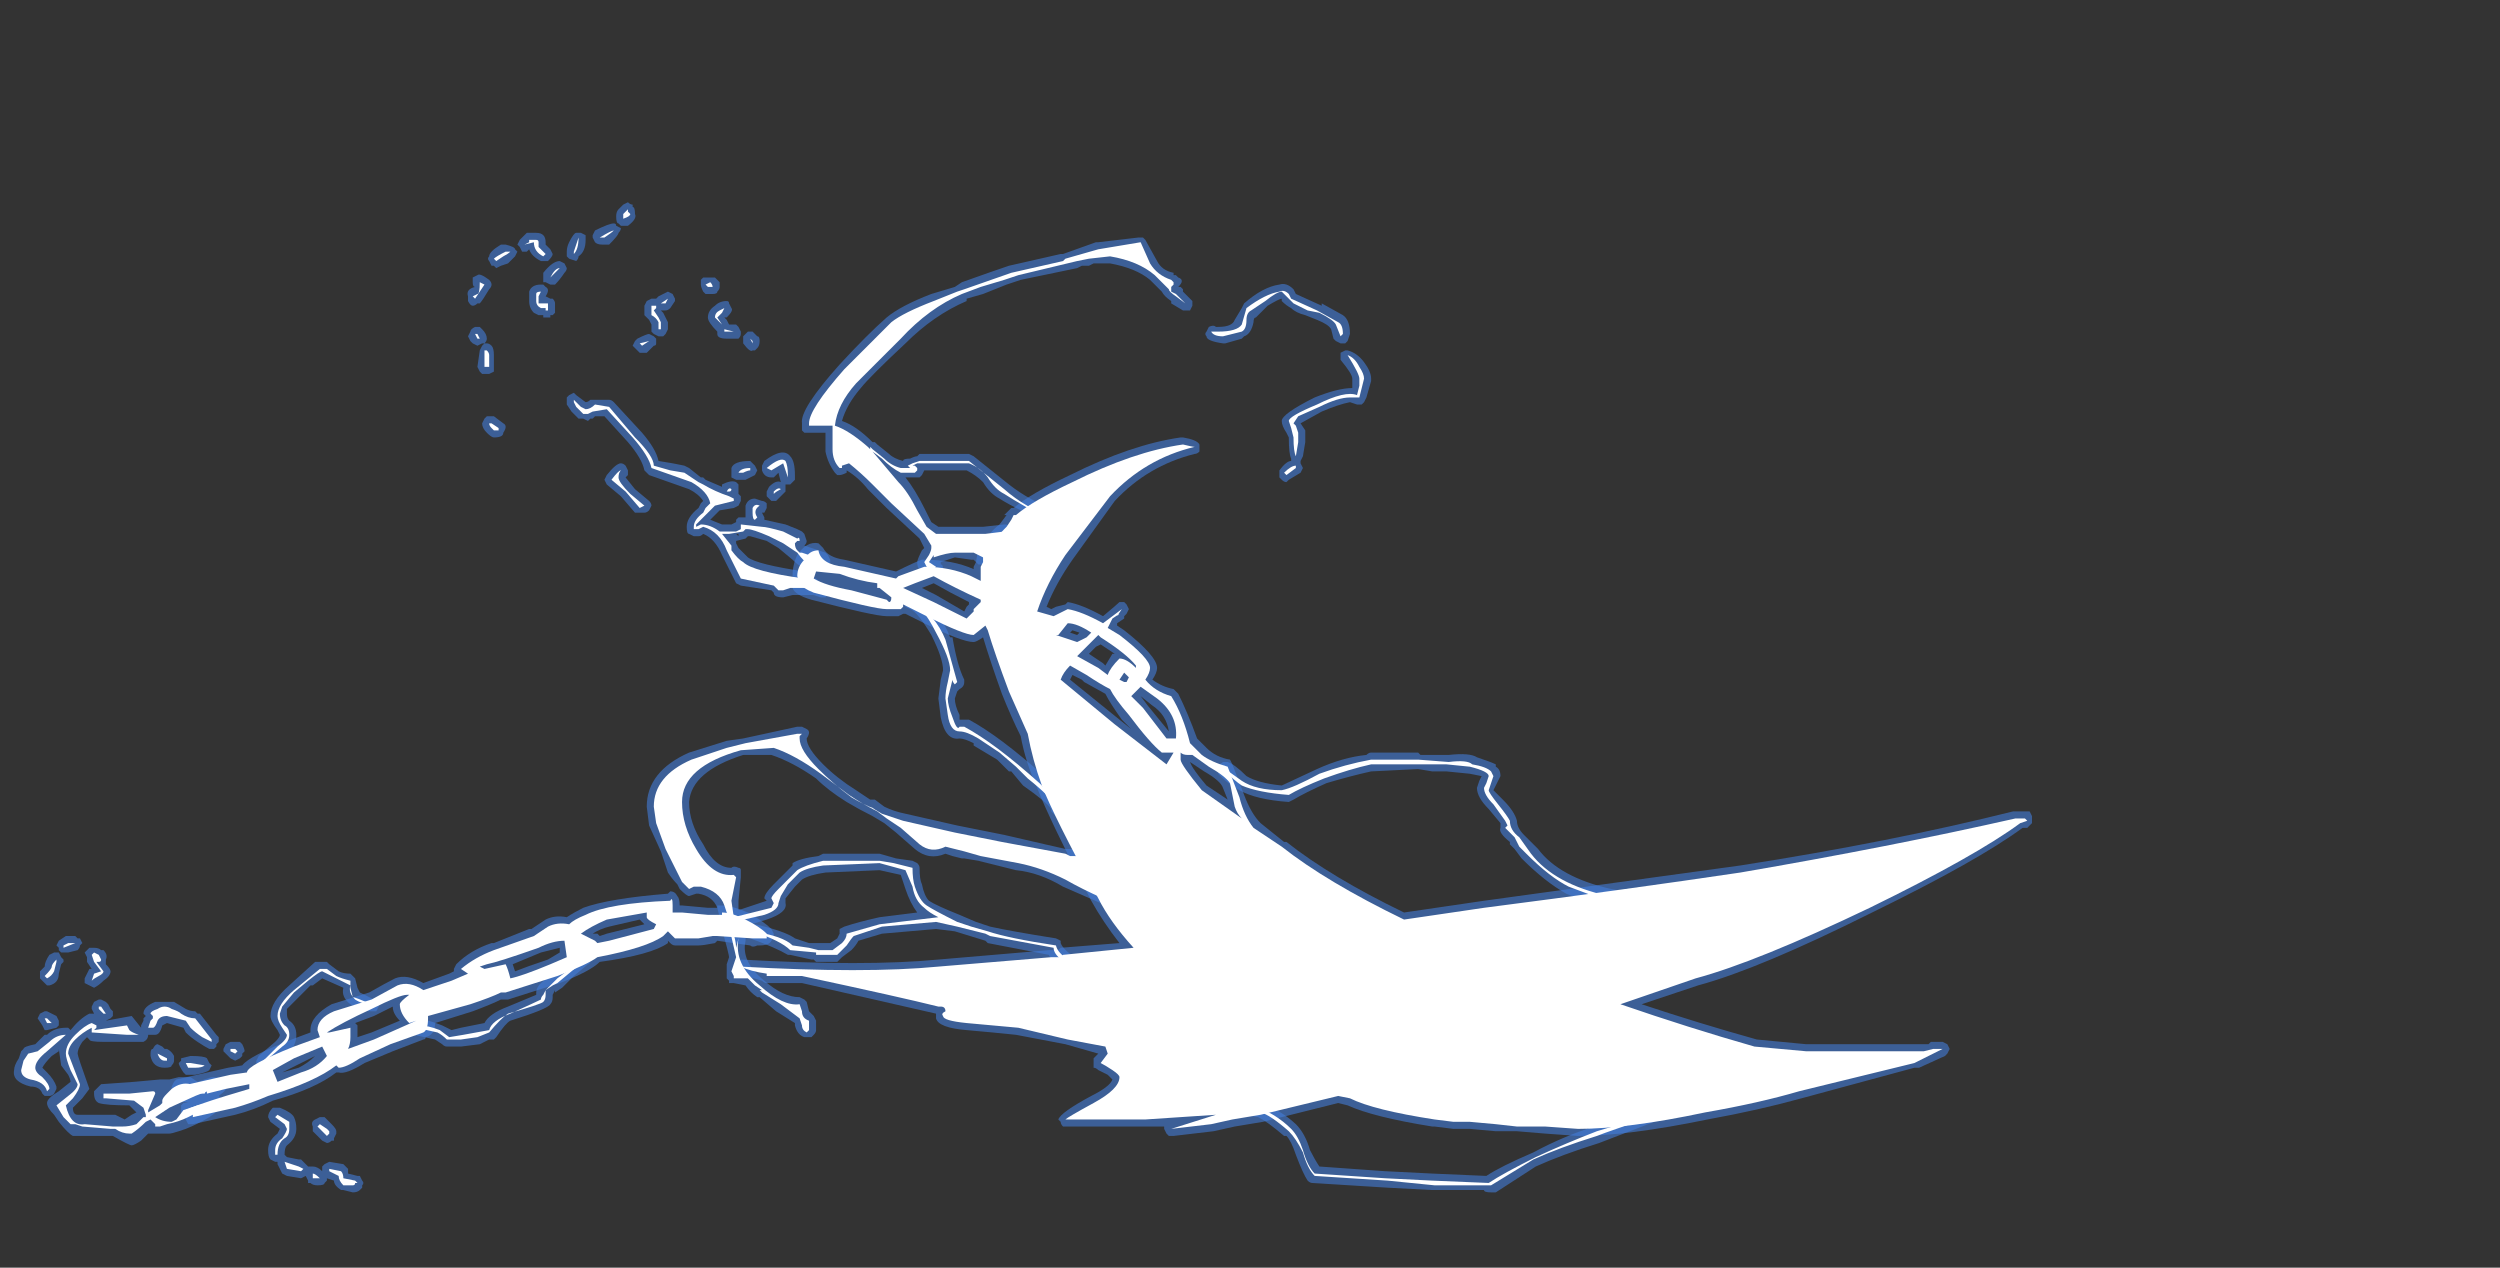 <?xml version="1.0" encoding="UTF-8" standalone="no"?>
<svg xmlns:ffdec="https://www.free-decompiler.com/flash" xmlns:xlink="http://www.w3.org/1999/xlink" ffdec:objectType="frame" height="188.65px" width="372.05px" xmlns="http://www.w3.org/2000/svg">
  <rect width="100%" height="100%" fill="#333333" stroke="none"/>
  <g transform="matrix(1.0, 0.0, 0.0, 1.0, 144.9, 178.5)">
    <use ffdec:characterId="1231" height="21.05" transform="matrix(7.0, 0.0, 0.0, 7.0, -142.8, -148.4)" width="42.9" xlink:href="#shape0"/>
  </g>
  <defs>
    <g id="shape0" transform="matrix(1.0, 0.0, 0.0, 1.0, 20.4, 21.2)">
      <path d="M3.9 -19.95 Q4.0 -19.75 4.25 -19.7 L4.25 -19.65 4.3 -19.65 4.35 -19.6 Q4.5 -19.55 4.35 -19.4 L4.4 -19.4 4.45 -19.35 4.45 -19.3 4.65 -19.1 4.65 -19.0 4.6 -18.9 4.45 -18.9 4.2 -19.05 4.2 -19.1 Q4.05 -19.2 4.0 -19.3 L3.75 -19.55 Q3.45 -19.8 2.9 -19.9 L2.55 -19.9 2.45 -19.85 2.3 -19.85 2.2 -19.8 1.0 -19.55 0.7 -19.45 0.2 -19.25 -0.15 -19.15 -0.15 -19.1 Q-0.85 -18.8 -1.45 -18.2 -2.2 -17.5 -2.4 -17.25 -2.7 -16.9 -2.8 -16.55 -2.5 -16.45 -2.15 -16.1 L-2.1 -16.1 -2.05 -16.05 -1.8 -15.85 Q-1.7 -15.75 -1.5 -15.7 -1.5 -15.75 -1.35 -15.75 -1.25 -15.8 -1.2 -15.8 L-1.15 -15.85 -0.1 -15.85 0.0 -15.8 0.75 -15.2 Q1.2 -14.85 1.75 -14.65 L1.8 -14.6 Q1.9 -14.5 1.85 -14.45 L1.75 -14.35 1.65 -14.35 Q1.55 -14.35 1.1 -14.6 0.7 -14.8 0.55 -14.9 0.35 -15.0 0.2 -15.25 0.05 -15.4 -0.15 -15.5 L-1.05 -15.5 -1.1 -15.4 -1.15 -15.35 -1.45 -15.35 Q-1.25 -15.1 -1.05 -14.7 L-0.9 -14.4 -0.75 -14.3 0.2 -14.3 0.65 -14.35 0.7 -14.35 0.75 -14.3 0.85 -14.3 0.95 -14.25 0.95 -14.1 0.55 -13.7 0.6 -13.6 0.6 -13.55 Q0.6 -13.45 0.45 -13.4 L0.35 -13.4 0.15 -13.5 0.1 -13.5 0.0 -13.6 -0.05 -13.6 -0.4 -13.65 -0.7 -13.55 -0.7 -13.5 Q-0.65 -13.5 -0.65 -13.4 L-0.75 -13.3 Q-0.75 -13.25 -0.8 -13.25 L-0.9 -13.3 -1.05 -13.3 -1.1 -13.35 Q-1.2 -13.4 -1.2 -13.55 -1.2 -13.6 -1.1 -13.8 L-1.05 -13.85 -1.15 -14.05 -1.85 -14.7 -2.25 -15.1 Q-2.45 -15.35 -2.7 -15.5 L-2.7 -15.45 Q-2.8 -15.4 -2.85 -15.4 L-2.9 -15.4 -2.95 -15.45 Q-3.1 -15.65 -3.15 -15.9 L-3.15 -16.3 -3.6 -16.3 -3.65 -16.35 -3.65 -16.5 Q-3.7 -16.8 -2.85 -17.75 -2.25 -18.4 -1.85 -18.75 -1.55 -19.0 -0.9 -19.25 L-0.4 -19.4 -0.25 -19.5 Q0.45 -19.75 0.75 -19.85 L1.85 -20.1 1.9 -20.1 2.6 -20.35 2.65 -20.35 3.5 -20.45 3.6 -20.45 3.65 -20.4 3.9 -19.95 M5.7 -18.95 L5.75 -19.05 Q6.15 -19.4 6.5 -19.45 6.65 -19.5 6.8 -19.35 L6.85 -19.25 7.4 -19.0 7.4 -19.05 7.85 -18.8 Q8.0 -18.7 8.0 -18.4 L7.95 -18.25 7.9 -18.2 7.8 -18.2 7.7 -18.25 7.65 -18.3 7.6 -18.5 Q7.55 -18.6 7.3 -18.7 L7.05 -18.8 Q6.85 -18.85 6.75 -18.95 6.65 -19.0 6.55 -19.1 L6.55 -19.15 Q6.5 -19.15 6.25 -19.0 L6.0 -18.75 Q5.95 -18.75 5.95 -18.65 5.9 -18.4 5.75 -18.35 L5.7 -18.3 5.35 -18.2 5.3 -18.2 Q4.95 -18.25 4.95 -18.35 4.9 -18.4 4.95 -18.45 L5.0 -18.55 Q5.1 -18.6 5.15 -18.55 L5.2 -18.55 Q5.5 -18.55 5.55 -18.7 L5.7 -18.95 M2.45 -20.0 L2.45 -20.0 M7.8 -18.0 L7.9 -18.05 7.95 -18.05 Q8.15 -18.0 8.3 -17.8 8.45 -17.6 8.45 -17.45 L8.45 -17.4 8.35 -17.05 8.3 -16.95 8.25 -16.9 8.15 -16.9 8.0 -16.95 Q7.75 -16.9 7.4 -16.75 L6.95 -16.5 7.05 -16.35 7.05 -16.1 7.0 -15.8 6.95 -15.7 6.95 -15.65 7.0 -15.55 6.95 -15.45 6.7 -15.3 6.65 -15.25 Q6.6 -15.25 6.55 -15.3 L6.5 -15.35 6.5 -15.5 Q6.65 -15.7 6.75 -15.7 L6.75 -15.75 Q6.7 -15.85 6.7 -16.2 L6.65 -16.3 Q6.55 -16.45 6.55 -16.55 6.55 -16.7 7.25 -17.05 7.75 -17.25 8.05 -17.25 L8.05 -17.45 Q8.05 -17.55 7.8 -17.85 L7.8 -18.0 M7.3 -9.15 Q7.85 -9.4 8.35 -9.45 8.4 -9.5 8.45 -9.5 L9.45 -9.5 9.5 -9.45 10.1 -9.45 Q10.55 -9.5 10.7 -9.4 11.0 -9.3 11.1 -9.25 L11.1 -9.2 Q11.2 -9.15 11.2 -9.0 L11.05 -8.7 11.25 -8.5 Q11.5 -8.25 11.55 -8.05 11.55 -7.9 11.7 -7.75 L12.0 -7.45 Q12.45 -6.85 13.55 -6.6 L15.05 -6.3 15.1 -6.3 15.15 -6.25 15.2 -6.15 Q15.25 -6.05 15.1 -6.0 L14.95 -5.95 14.2 -6.05 13.45 -6.2 Q12.95 -6.35 12.6 -6.5 12.15 -6.75 11.65 -7.25 L11.5 -7.45 11.4 -7.55 11.4 -7.6 Q11.15 -7.8 11.2 -7.9 L11.2 -8.0 10.95 -8.3 Q10.7 -8.55 10.7 -8.75 L10.75 -8.9 10.8 -9.0 10.55 -9.05 10.05 -9.1 9.75 -9.1 9.45 -9.15 8.45 -9.1 Q8.0 -9.0 7.5 -8.85 7.05 -8.65 6.8 -8.5 L6.7 -8.45 Q6.0 -8.5 5.65 -8.7 5.45 -8.8 5.25 -9.0 L5.2 -9.05 5.2 -9.25 Q5.25 -9.25 5.3 -9.3 L5.4 -9.3 Q5.55 -9.25 5.8 -9.0 6.05 -8.85 6.55 -8.8 L7.3 -9.15 M1.5 -8.95 L2.55 -7.9 2.55 -7.7 2.45 -7.65 2.4 -7.65 Q2.2 -7.75 1.95 -7.95 1.75 -8.15 1.65 -8.25 L1.65 -8.3 Q1.55 -8.45 1.05 -8.8 L0.8 -9.1 0.75 -9.1 0.5 -9.35 0.0 -9.65 0.0 -9.7 Q-0.2 -9.8 -0.3 -9.8 -0.6 -9.75 -0.7 -10.25 L-0.75 -10.65 -0.7 -11.05 -0.65 -11.25 Q-0.65 -11.5 -0.9 -12.0 -1.2 -12.5 -1.35 -12.55 L-1.45 -12.6 -1.5 -12.7 -1.45 -12.8 -1.4 -12.85 -1.3 -12.9 -1.25 -12.85 Q-0.7 -12.5 -0.5 -11.95 L-0.45 -11.95 Q-0.35 -11.35 -0.2 -11.05 L-0.2 -11.0 Q-0.2 -10.9 -0.3 -10.85 L-0.35 -10.8 -0.4 -10.65 Q-0.4 -10.5 -0.3 -10.3 L-0.3 -10.2 -0.1 -10.2 Q0.55 -9.85 1.5 -9.0 L1.5 -8.95 M0.1 -7.2 L-0.2 -7.25 -0.25 -7.25 -0.45 -7.3 -0.6 -7.35 Q-0.95 -7.2 -1.25 -7.45 L-1.65 -7.8 -1.9 -8.0 -2.15 -8.15 Q-2.45 -8.3 -2.7 -8.45 -3.1 -8.7 -3.35 -8.95 -3.85 -9.3 -4.3 -9.45 L-4.9 -9.45 Q-6.0 -9.1 -6.05 -8.45 -6.05 -8.0 -5.75 -7.55 -5.5 -7.05 -5.15 -7.05 -5.1 -7.1 -5.0 -7.05 -4.95 -7.05 -4.95 -7.0 L-4.95 -6.85 -5.0 -6.35 -5.0 -6.15 -4.4 -6.35 -4.45 -6.4 Q-4.45 -6.5 -4.25 -6.7 L-3.85 -7.1 -3.85 -7.15 Q-3.7 -7.25 -3.3 -7.3 L-3.2 -7.35 -2.0 -7.35 -1.65 -7.25 -1.3 -7.2 -1.2 -7.15 Q-1.15 -7.1 -1.15 -7.05 -1.15 -6.8 -1.1 -6.7 -1.05 -6.45 -0.95 -6.35 -0.8 -6.25 -0.3 -6.05 L0.05 -5.9 0.35 -5.8 Q0.8 -5.7 1.75 -5.55 L1.85 -5.5 1.85 -5.45 Q1.95 -5.2 2.5 -5.0 L2.45 -5.0 3.5 -4.7 3.6 -4.65 3.6 -4.55 3.55 -4.45 3.45 -4.4 Q3.0 -4.45 2.35 -4.7 1.7 -4.95 1.6 -5.2 L0.3 -5.45 0.25 -5.5 -0.4 -5.7 -0.8 -5.75 -1.95 -5.65 -2.45 -5.5 Q-2.5 -5.4 -2.6 -5.3 L-2.8 -5.15 -2.9 -5.05 -3.35 -5.05 -3.4 -5.1 -3.45 -5.1 -3.9 -5.2 -3.95 -5.2 Q-4.2 -5.35 -4.75 -5.55 L-4.8 -5.6 -4.85 -5.7 -4.8 -5.8 -4.7 -5.85 -4.65 -5.85 Q-4.0 -5.7 -3.8 -5.55 L-3.5 -5.45 -3.05 -5.45 -2.9 -5.55 -2.85 -5.65 -2.85 -5.75 -2.75 -5.8 Q-2.45 -5.9 -2.0 -6.0 L-1.2 -6.1 Q-1.35 -6.3 -1.45 -6.6 L-1.55 -6.9 -2.0 -7.0 -3.15 -6.95 Q-3.5 -6.9 -3.65 -6.8 L-3.8 -6.65 -4.0 -6.4 -4.0 -6.3 Q-3.95 -6.1 -4.4 -5.95 L-4.9 -5.8 -5.0 -5.8 -5.0 -5.7 -4.95 -5.7 -4.85 -5.6 -4.85 -5.5 Q-4.95 -5.05 -4.45 -4.65 -4.05 -4.3 -3.7 -4.3 L-3.6 -4.25 -3.55 -4.2 -3.5 -4.0 -3.4 -3.9 -3.35 -3.8 -3.35 -3.6 Q-3.35 -3.55 -3.4 -3.5 L-3.45 -3.45 -3.6 -3.45 Q-3.75 -3.5 -3.8 -3.7 L-3.8 -3.75 -4.2 -4.0 -4.55 -4.3 -4.6 -4.3 Q-4.75 -4.4 -4.85 -4.55 L-5.1 -4.6 -5.2 -4.6 -5.2 -4.65 -5.25 -4.7 -5.25 -5.0 -5.2 -5.15 Q-5.2 -5.2 -5.35 -5.75 L-5.4 -5.85 -5.45 -5.9 -5.4 -6.0 -5.45 -6.2 Q-5.55 -6.45 -5.85 -6.5 L-5.9 -6.5 -6.05 -6.45 Q-6.1 -6.45 -6.25 -6.6 L-6.3 -6.7 Q-6.4 -6.8 -6.5 -6.95 L-6.65 -7.4 -6.9 -7.95 -6.95 -8.35 Q-6.95 -9.1 -6.05 -9.5 L-5.25 -9.75 -4.9 -9.8 -3.75 -10.05 -3.65 -10.05 -3.55 -10.0 Q-3.45 -9.95 -3.55 -9.8 -3.55 -9.6 -3.2 -9.25 -2.9 -8.95 -2.5 -8.7 -2.35 -8.6 -2.2 -8.5 L-2.1 -8.5 -1.9 -8.35 Q-1.7 -8.25 -1.45 -8.2 L-0.35 -7.95 0.65 -7.75 1.95 -7.45 2.15 -7.45 Q2.4 -7.45 2.7 -7.3 L3.75 -7.05 4.45 -6.85 5.2 -6.6 5.25 -6.55 5.3 -6.45 Q5.35 -6.3 5.05 -6.3 4.8 -6.3 3.5 -6.65 L3.85 -6.25 3.85 -6.15 3.8 -6.0 Q3.75 -5.95 3.6 -5.95 3.4 -5.95 2.7 -6.3 2.25 -6.5 1.9 -6.65 1.4 -6.95 0.9 -7.0 L0.1 -7.2 M4.85 -1.95 L4.75 -1.95 4.7 -2.0 4.65 -2.1 Q4.6 -2.25 4.9 -2.25 6.15 -2.25 6.85 -1.6 7.05 -1.4 7.15 -1.05 7.25 -0.85 7.35 -0.7 L8.75 -0.6 9.75 -0.55 10.9 -0.5 Q11.2 -0.7 11.9 -1.0 12.55 -1.35 13.2 -1.55 L13.7 -1.75 14.2 -1.9 14.8 -2.15 14.85 -2.15 Q15.55 -2.4 16.15 -2.3 L16.25 -2.25 16.3 -2.2 16.35 -2.1 16.3 -2.0 16.2 -2.0 Q15.6 -2.0 14.6 -1.7 L13.3 -1.2 Q12.5 -0.95 11.95 -0.7 L11.1 -0.15 11.0 -0.15 Q10.85 -0.15 10.85 -0.2 L9.75 -0.2 8.8 -0.25 7.2 -0.35 Q7.15 -0.35 7.1 -0.4 7.0 -0.55 6.85 -0.95 6.75 -1.25 6.65 -1.35 L6.6 -1.35 Q6.25 -1.65 6.05 -1.75 L4.85 -1.95 M-5.8 -19.55 L-5.75 -19.6 -5.5 -19.6 -5.4 -19.5 -5.4 -19.4 Q-5.4 -19.35 -5.45 -19.3 -5.45 -19.25 -5.55 -19.25 L-5.7 -19.25 -5.75 -19.3 Q-5.8 -19.4 -5.8 -19.45 L-5.8 -19.55 M-7.2 -20.95 Q-7.15 -20.85 -7.35 -20.7 L-7.5 -20.7 -7.55 -20.75 Q-7.6 -20.75 -7.6 -20.9 -7.6 -21.0 -7.55 -21.05 L-7.45 -21.15 -7.35 -21.2 Q-7.3 -21.15 -7.25 -21.15 L-7.25 -21.1 Q-7.2 -21.1 -7.2 -20.95 M-7.5 -20.65 Q-7.5 -20.6 -7.55 -20.55 -7.55 -20.5 -7.75 -20.3 L-7.9 -20.3 Q-8.0 -20.3 -8.05 -20.35 L-8.1 -20.45 -8.1 -20.5 -8.05 -20.6 Q-7.75 -20.75 -7.65 -20.75 -7.6 -20.75 -7.6 -20.7 L-7.5 -20.65 M-8.6 -20.35 Q-8.5 -20.55 -8.45 -20.55 L-8.35 -20.55 -8.25 -20.5 -8.25 -20.4 Q-8.25 -20.15 -8.4 -20.05 -8.4 -20.0 -8.45 -19.95 L-8.6 -20.0 -8.65 -20.05 -8.65 -20.15 Q-8.65 -20.25 -8.6 -20.35 M-6.45 -18.95 Q-6.5 -18.9 -6.55 -18.9 L-6.65 -18.9 -6.6 -18.85 -6.5 -18.65 -6.5 -18.5 -6.55 -18.4 -6.6 -18.35 -6.7 -18.35 -6.8 -18.4 -6.85 -18.45 -6.85 -18.6 -6.9 -18.7 -7.0 -18.8 -7.0 -19.0 -6.95 -19.1 -6.85 -19.15 -6.75 -19.15 -6.7 -19.2 -6.5 -19.3 -6.4 -19.25 -6.35 -19.15 -6.35 -19.1 -6.45 -18.95 M-6.8 -18.15 L-6.95 -18.0 -7.1 -18.0 -7.25 -18.15 -7.2 -18.25 -7.15 -18.3 Q-6.95 -18.4 -6.9 -18.4 L-6.8 -18.35 -6.75 -18.3 -6.75 -18.2 Q-6.75 -18.15 -6.8 -18.15 M-9.1 -20.35 L-9.1 -20.3 -9.0 -20.2 -8.95 -20.1 Q-8.95 -20.05 -9.05 -19.95 L-9.2 -19.95 Q-9.4 -20.05 -9.45 -20.2 L-9.5 -20.15 -9.6 -20.15 -9.65 -20.25 -9.7 -20.3 -9.65 -20.4 -9.5 -20.55 -9.3 -20.55 Q-9.1 -20.55 -9.1 -20.35 M-9.7 -20.15 L-9.75 -20.05 -9.9 -19.9 -10.05 -19.85 -10.15 -19.8 -10.2 -19.85 -10.25 -19.85 -10.3 -19.95 Q-10.35 -20.0 -10.3 -20.05 -10.3 -20.15 -10.05 -20.3 L-9.95 -20.3 Q-9.75 -20.25 -9.75 -20.2 L-9.7 -20.15 M-8.7 -19.9 L-8.65 -19.8 Q-8.65 -19.75 -8.7 -19.7 -8.8 -19.55 -8.9 -19.45 -8.95 -19.45 -9.0 -19.45 L-9.1 -19.5 -9.15 -19.5 -9.15 -19.7 Q-8.95 -19.95 -8.8 -19.95 L-8.7 -19.9 M-9.15 -19.45 L-9.1 -19.4 Q-9.0 -19.35 -9.1 -19.2 L-9.0 -19.15 -8.95 -19.15 Q-8.9 -19.1 -8.9 -19.05 L-8.9 -18.85 -8.95 -18.8 -9.0 -18.8 -9.0 -18.75 -9.15 -18.75 -9.15 -18.8 -9.25 -18.8 -9.35 -18.85 Q-9.45 -18.95 -9.45 -19.1 L-9.45 -19.3 Q-9.4 -19.45 -9.2 -19.45 L-9.15 -19.45 M-10.3 -19.55 Q-10.25 -19.5 -10.25 -19.45 -10.25 -19.4 -10.3 -19.35 -10.45 -19.1 -10.5 -19.05 L-10.55 -19.05 Q-10.6 -19.0 -10.65 -19.0 -10.7 -19.0 -10.75 -19.1 L-10.75 -19.2 Q-10.8 -19.35 -10.6 -19.4 -10.65 -19.4 -10.65 -19.5 L-10.65 -19.6 -10.55 -19.65 Q-10.5 -19.7 -10.3 -19.55 M-10.35 -18.3 Q-10.35 -18.25 -10.4 -18.2 L-10.45 -18.2 -10.55 -18.15 -10.65 -18.2 -10.7 -18.25 -10.75 -18.35 -10.7 -18.45 Q-10.7 -18.5 -10.6 -18.55 L-10.5 -18.55 -10.45 -18.5 Q-10.35 -18.4 -10.35 -18.3 M-10.25 -18.15 Q-10.2 -18.1 -10.2 -17.95 L-10.2 -17.6 -10.3 -17.55 -10.45 -17.55 -10.5 -17.6 -10.55 -17.7 -10.5 -18.05 -10.45 -18.15 -10.4 -18.2 -10.35 -18.2 Q-10.3 -18.2 -10.25 -18.15 M-10.0 -16.3 Q-10.0 -16.2 -10.2 -16.2 -10.25 -16.2 -10.35 -16.3 -10.45 -16.4 -10.45 -16.5 L-10.4 -16.6 -10.35 -16.65 -10.2 -16.65 -10.0 -16.5 Q-9.9 -16.45 -10.0 -16.3 M-7.65 -16.95 L-7.05 -16.3 Q-6.75 -15.95 -6.7 -15.7 L-6.4 -15.65 -6.15 -15.6 -6.05 -15.55 -5.8 -15.35 -5.75 -15.35 -5.7 -15.3 -5.35 -15.15 -5.35 -15.2 Q-5.15 -15.3 -5.05 -15.25 L-5.0 -15.2 -5.0 -15.0 -4.95 -14.95 -4.95 -14.85 -5.0 -14.75 -5.1 -14.7 -5.4 -14.65 -5.6 -14.45 -5.35 -14.35 -5.15 -14.35 -5.05 -14.4 -5.05 -14.45 -5.0 -14.5 -4.85 -14.5 -4.85 -14.75 Q-4.8 -14.9 -4.65 -14.9 L-4.5 -14.85 Q-4.45 -14.85 -4.4 -14.8 L-4.4 -14.7 -4.45 -14.6 -4.5 -14.6 -4.45 -14.5 -4.45 -14.45 -4.0 -14.35 -3.75 -14.25 -3.65 -14.2 -3.6 -14.15 -3.55 -14.0 Q-3.55 -13.95 -3.6 -13.9 L-3.6 -13.9 -3.15 -13.75 -3.1 -13.7 -3.05 -13.6 -3.05 -13.55 Q-3.1 -13.5 -3.1 -13.45 L-3.55 -13.45 Q-3.65 -13.4 -3.85 -13.6 L-4.15 -13.85 -4.4 -14.0 -4.75 -14.1 -4.8 -14.1 -4.85 -14.05 -5.05 -14.0 -5.05 -13.95 -5.0 -13.85 -4.8 -13.65 Q-4.6 -13.5 -3.6 -13.35 L-3.55 -13.35 -3.4 -13.2 -3.35 -13.2 -3.15 -13.0 -3.1 -12.9 Q-3.1 -12.85 -3.15 -12.8 -3.2 -12.8 -3.25 -12.8 L-3.4 -12.85 -3.85 -12.85 -4.05 -12.8 Q-4.25 -12.8 -4.25 -12.9 L-4.3 -12.95 -4.95 -13.05 -5.05 -13.1 -5.35 -13.7 Q-5.5 -14.05 -5.75 -14.15 -5.8 -14.1 -5.85 -14.1 L-5.95 -14.1 -6.05 -14.15 Q-6.1 -14.15 -6.1 -14.3 -6.1 -14.5 -5.85 -14.7 L-5.8 -14.8 -5.75 -14.85 Q-5.85 -15.0 -6.05 -15.1 L-6.9 -15.4 -7.0 -15.5 Q-7.05 -15.75 -7.35 -16.1 L-7.85 -16.65 -8.05 -16.65 -8.1 -16.6 -8.15 -16.6 -8.2 -16.55 -8.3 -16.6 Q-8.35 -16.6 -8.4 -16.6 L-8.55 -16.75 -8.65 -16.9 -8.65 -17.05 -8.6 -17.1 -8.5 -17.15 -8.45 -17.1 -8.25 -16.95 Q-8.2 -16.95 -8.15 -17.0 L-7.75 -17.0 Q-7.7 -17.0 -7.65 -16.95 M-7.8 -15.2 L-7.85 -15.3 -7.8 -15.4 Q-7.6 -15.65 -7.5 -15.65 -7.45 -15.65 -7.4 -15.6 L-7.35 -15.5 Q-7.35 -15.45 -7.35 -15.4 L-7.4 -15.35 -7.2 -15.1 -6.9 -14.85 Q-6.85 -14.8 -6.85 -14.75 L-6.9 -14.65 Q-6.95 -14.6 -7.0 -14.6 L-7.2 -14.6 -7.5 -14.95 -7.8 -15.2 M-5.0 -18.55 L-4.95 -18.45 -4.95 -18.4 Q-4.95 -18.35 -5.0 -18.3 L-5.25 -18.3 Q-5.45 -18.3 -5.45 -18.4 L-5.45 -18.45 Q-5.65 -18.65 -5.65 -18.75 -5.65 -18.9 -5.5 -19.0 -5.4 -19.1 -5.25 -19.1 -5.2 -19.1 -5.2 -19.05 L-5.15 -18.95 Q-5.1 -18.9 -5.25 -18.75 L-5.3 -18.75 -5.25 -18.7 -5.2 -18.6 -5.05 -18.6 -5.0 -18.55 M-4.55 -18.25 Q-4.55 -18.15 -4.6 -18.1 L-4.65 -18.05 -4.7 -18.05 Q-4.75 -18.0 -4.9 -18.2 L-4.9 -18.35 -4.8 -18.45 -4.7 -18.45 -4.6 -18.35 Q-4.55 -18.35 -4.55 -18.25 M-4.65 -15.6 L-4.6 -15.5 -4.65 -15.4 Q-4.75 -15.35 -4.85 -15.3 L-5.05 -15.3 -5.15 -15.35 -5.15 -15.55 Q-5.1 -15.7 -4.75 -15.7 L-4.65 -15.6 M-4.45 -15.7 Q-4.05 -16.0 -3.9 -15.8 -3.8 -15.7 -3.8 -15.4 L-3.8 -15.3 -3.9 -15.2 -4.0 -15.2 -4.0 -15.05 -4.2 -14.85 -4.3 -14.85 -4.4 -14.95 -4.4 -15.05 -4.35 -15.15 Q-4.2 -15.3 -4.1 -15.25 L-4.15 -15.45 -4.25 -15.35 -4.3 -15.35 Q-4.45 -15.35 -4.5 -15.5 L-4.5 -15.6 -4.45 -15.7 M-18.7 -5.35 Q-18.6 -5.35 -18.55 -5.3 L-18.5 -5.3 Q-18.4 -5.2 -18.45 -5.1 L-18.45 -5.0 Q-18.35 -4.9 -18.35 -4.85 -18.35 -4.75 -18.5 -4.65 -18.6 -4.55 -18.7 -4.5 L-18.9 -4.6 -18.9 -4.7 -18.8 -4.9 -18.75 -4.9 -18.85 -5.05 -18.85 -5.15 -18.9 -5.25 -18.8 -5.35 -18.7 -5.35 M-19.5 -5.4 L-19.45 -5.5 -19.3 -5.6 -19.1 -5.6 -19.05 -5.55 -19.0 -5.55 -18.95 -5.45 -19.0 -5.4 Q-19.0 -5.35 -19.05 -5.3 L-19.25 -5.25 -19.4 -5.25 -19.45 -5.3 -19.45 -5.35 -19.5 -5.4 M-19.4 -5.0 L-19.45 -4.8 Q-19.45 -4.6 -19.65 -4.55 L-19.7 -4.55 -19.85 -4.7 -19.85 -4.85 -19.75 -4.95 Q-19.75 -5.05 -19.65 -5.2 L-19.55 -5.25 -19.45 -5.25 -19.4 -5.15 -19.35 -5.1 -19.35 -5.05 -19.4 -5.0 M-19.9 -3.85 L-19.85 -3.95 -19.75 -4.0 -19.7 -4.0 -19.5 -3.9 -19.45 -3.8 -19.45 -3.7 -19.5 -3.65 -19.7 -3.6 -19.75 -3.6 -19.8 -3.7 -19.9 -3.85 M-19.25 -3.65 L-19.2 -3.6 Q-19.0 -3.85 -18.8 -3.95 L-18.7 -3.95 -18.75 -4.05 -18.75 -4.1 -18.7 -4.2 -18.6 -4.25 -18.55 -4.25 -18.45 -4.2 -18.4 -4.15 -18.35 -4.05 -18.3 -4.0 -18.3 -3.9 -18.35 -3.85 -18.45 -3.8 -17.9 -3.9 -17.7 -3.65 -17.7 -3.7 -17.65 -3.8 -17.65 -3.85 -17.6 -3.9 -17.65 -3.95 Q-17.65 -4.1 -17.4 -4.2 L-17.0 -4.2 -16.75 -4.05 Q-16.65 -4.0 -16.55 -4.0 L-16.5 -3.95 -16.45 -3.95 -16.1 -3.5 -16.05 -3.45 -16.05 -3.35 -16.1 -3.3 -16.1 -3.25 -16.15 -3.2 -16.25 -3.2 Q-16.35 -3.25 -16.5 -3.35 -16.65 -3.45 -16.75 -3.55 L-16.8 -3.65 -17.15 -3.75 -17.25 -3.7 Q-17.3 -3.5 -17.4 -3.5 L-17.55 -3.5 Q-17.55 -3.4 -17.65 -3.35 L-18.5 -3.35 Q-18.8 -3.35 -18.8 -3.4 L-18.85 -3.45 -18.95 -3.35 Q-19.05 -3.2 -19.05 -3.1 -19.05 -3.05 -18.8 -2.35 L-18.95 -2.15 -19.15 -1.95 Q-19.15 -1.8 -19.05 -1.8 L-18.25 -1.8 -18.05 -1.7 -17.9 -1.8 -17.8 -1.85 -17.95 -2.0 Q-18.45 -2.0 -18.6 -2.05 -18.7 -2.1 -18.7 -2.25 L-18.7 -2.3 -18.55 -2.45 -17.85 -2.5 -17.3 -2.55 -17.1 -2.55 -16.9 -2.6 -16.65 -2.6 -16.5 -2.5 -16.2 -2.6 Q-16.05 -2.6 -15.9 -2.55 L-15.85 -2.45 Q-15.85 -2.35 -16.05 -2.2 L-15.95 -2.1 Q-15.95 -1.95 -16.25 -1.75 -16.5 -1.6 -16.75 -1.5 L-16.9 -1.45 Q-17.05 -1.4 -17.1 -1.4 L-17.55 -1.4 -17.7 -1.25 Q-17.85 -1.15 -17.9 -1.15 -17.95 -1.15 -18.3 -1.35 L-19.15 -1.35 Q-19.25 -1.4 -19.45 -1.65 L-19.55 -1.8 Q-19.7 -1.95 -19.7 -2.05 -19.7 -2.15 -19.45 -2.3 L-19.2 -2.5 Q-19.2 -2.55 -19.25 -2.65 L-19.4 -2.85 -19.45 -3.2 -19.45 -3.15 -19.6 -3.05 Q-19.75 -2.9 -19.8 -2.8 L-19.7 -2.7 Q-19.55 -2.55 -19.5 -2.4 L-19.5 -2.35 -19.55 -2.25 Q-19.6 -2.2 -19.65 -2.2 L-19.75 -2.2 -19.8 -2.25 Q-19.85 -2.4 -20.05 -2.4 -20.45 -2.5 -20.4 -2.75 -20.4 -2.85 -20.3 -3.0 L-20.25 -3.15 -20.2 -3.2 Q-20.2 -3.25 -19.95 -3.3 L-19.75 -3.5 -19.7 -3.5 Q-19.55 -3.65 -19.3 -3.65 L-19.25 -3.65 M-17.35 -3.3 L-17.25 -3.25 -17.2 -3.2 -17.15 -3.2 Q-17.05 -3.15 -17.0 -3.05 L-17.0 -2.95 Q-17.0 -2.9 -17.05 -2.85 -17.05 -2.8 -17.2 -2.8 -17.45 -2.8 -17.5 -3.05 L-17.5 -3.1 Q-17.5 -3.2 -17.45 -3.2 -17.4 -3.3 -17.35 -3.3 M-13.25 -4.8 L-13.15 -4.7 -13.1 -4.5 -13.05 -4.4 -12.65 -4.2 -12.65 -4.1 -12.7 -4.0 -12.8 -4.0 Q-13.05 -4.0 -13.25 -4.15 -13.45 -4.3 -13.4 -4.5 L-13.85 -4.7 -14.05 -4.55 -14.1 -4.55 -14.6 -4.05 -14.6 -3.95 Q-14.6 -3.85 -14.55 -3.8 -14.4 -3.7 -14.4 -3.5 -14.4 -3.25 -14.6 -3.1 L-14.95 -2.85 -15.05 -2.8 -15.2 -2.8 -15.25 -2.9 -15.25 -2.95 -15.2 -3.05 -14.85 -3.35 Q-14.75 -3.45 -14.75 -3.5 L-14.8 -3.6 Q-14.95 -3.8 -14.95 -3.9 -14.95 -4.2 -14.55 -4.55 L-14.0 -5.05 -13.75 -5.05 -13.7 -5.0 -13.5 -4.85 Q-13.4 -4.8 -13.25 -4.8 M-12.0 -3.7 L-12.0 -3.75 -11.9 -3.8 -11.85 -3.85 -11.8 -3.85 Q-11.55 -3.8 -11.3 -3.7 L-11.1 -3.6 -10.9 -3.65 -10.4 -3.75 Q-10.3 -3.95 -9.9 -4.1 L-9.3 -4.35 -9.3 -4.4 Q-9.3 -4.5 -9.2 -4.6 L-8.95 -4.8 Q-8.45 -5.2 -8.3 -5.2 L-8.2 -5.2 -8.15 -5.1 Q-8.15 -5.0 -8.2 -5.0 L-8.5 -4.75 -8.75 -4.5 -8.9 -4.4 -8.9 -4.45 -8.95 -4.35 -8.95 -4.3 Q-8.95 -4.2 -9.0 -4.15 -9.05 -4.05 -9.85 -3.8 -9.95 -3.75 -10.15 -3.45 L-10.2 -3.4 -10.3 -3.4 -10.5 -3.3 -10.9 -3.25 -11.2 -3.25 Q-11.25 -3.25 -11.3 -3.3 L-11.45 -3.4 -11.9 -3.5 -11.95 -3.55 -12.0 -3.65 -12.0 -3.7 M-15.6 -3.35 L-15.55 -3.3 Q-15.5 -3.2 -15.5 -3.15 L-15.55 -3.1 -15.55 -3.05 -15.6 -3.0 -15.7 -2.95 -15.8 -3.0 -15.95 -3.15 -15.95 -3.2 -15.9 -3.3 -15.8 -3.35 -15.6 -3.35 M-14.85 -1.95 L-14.75 -1.95 Q-14.5 -1.85 -14.45 -1.75 -14.4 -1.65 -14.4 -1.5 -14.4 -1.3 -14.6 -1.15 -14.65 -1.1 -14.65 -0.95 L-14.6 -0.9 -14.35 -0.85 -14.3 -0.85 -14.15 -0.7 -14.05 -0.7 Q-13.95 -0.7 -13.85 -0.6 L-13.85 -0.7 -13.8 -0.75 -13.7 -0.8 -13.4 -0.75 -13.3 -0.65 -13.3 -0.55 -13.1 -0.5 -13.05 -0.5 -13.0 -0.4 Q-12.95 -0.35 -13.0 -0.3 L-13.0 -0.25 -13.05 -0.2 Q-13.1 -0.15 -13.2 -0.15 L-13.4 -0.2 -13.45 -0.2 Q-13.6 -0.3 -13.6 -0.4 L-13.75 -0.45 -13.75 -0.4 -13.8 -0.35 Q-13.8 -0.3 -13.95 -0.3 -14.05 -0.3 -14.1 -0.35 L-14.15 -0.35 -14.15 -0.4 -14.2 -0.5 -14.3 -0.45 -14.6 -0.5 -14.7 -0.55 -14.8 -0.75 -14.8 -0.8 -14.85 -0.8 -14.95 -0.85 Q-15.0 -0.9 -15.0 -1.05 -15.0 -1.25 -14.8 -1.4 L-14.75 -1.5 -14.95 -1.65 -15.0 -1.75 Q-15.0 -1.85 -14.9 -1.95 L-14.85 -1.95 M-16.2 -2.85 L-16.25 -2.75 Q-16.3 -2.7 -16.55 -2.65 L-16.75 -2.65 -16.8 -2.7 Q-16.9 -2.85 -16.9 -2.9 L-16.85 -2.95 -16.85 -3.0 -16.65 -3.05 Q-16.35 -3.05 -16.3 -3.0 L-16.25 -2.9 -16.2 -2.85 M-13.6 -1.3 L-13.6 -1.25 -13.65 -1.25 Q-13.7 -1.2 -13.75 -1.2 L-13.85 -1.25 -14.05 -1.45 -14.05 -1.55 Q-14.1 -1.65 -14.0 -1.7 L-13.9 -1.75 -13.8 -1.75 -13.65 -1.6 Q-13.55 -1.5 -13.55 -1.45 L-13.55 -1.4 -13.6 -1.3 M-5.05 -14.15 L-5.0 -14.1 -5.0 -14.15 -5.05 -14.15 M-5.2 -5.75 L-5.25 -5.75 -5.2 -5.7 -5.15 -5.7 -5.2 -5.75" fill="#437edb" fill-opacity="0.6" fill-rule="evenodd" stroke="none"/>
      <path d="M0.55 -14.35 L0.7 -14.55 0.65 -14.55 0.8 -14.7 0.85 -14.7 Q1.2 -15.0 2.05 -15.4 3.35 -16.05 4.4 -16.2 L4.45 -16.2 Q4.75 -16.15 4.8 -16.05 L4.8 -15.9 Q4.75 -15.85 4.7 -15.85 3.7 -15.6 3.0 -14.85 L2.1 -13.6 Q1.75 -13.1 1.55 -12.6 L1.65 -12.55 1.75 -12.6 1.95 -12.65 2.0 -12.7 Q2.3 -12.65 2.75 -12.4 3.05 -12.65 3.1 -12.7 L3.2 -12.7 3.25 -12.65 3.3 -12.55 3.25 -12.45 3.2 -12.4 3.2 -12.35 3.05 -12.25 3.05 -12.2 3.2 -12.1 Q3.9 -11.55 3.9 -11.3 3.9 -11.2 3.8 -11.05 4.0 -10.9 4.25 -10.85 4.3 -10.8 4.35 -10.75 4.55 -10.35 4.75 -9.8 L4.95 -9.6 Q5.15 -9.4 5.45 -9.35 L5.5 -9.25 5.75 -8.6 Q5.9 -8.2 6.1 -8.0 L6.6 -7.6 6.65 -7.6 Q7.6 -6.85 9.15 -6.1 L10.85 -6.35 16.3 -7.1 Q19.5 -7.6 22.1 -8.25 L22.45 -8.25 22.5 -8.15 22.5 -8.0 22.4 -7.9 22.3 -7.9 Q21.35 -7.2 19.1 -6.1 16.7 -4.9 15.4 -4.55 L14.2 -4.15 Q15.4 -3.75 16.65 -3.4 L17.7 -3.3 20.3 -3.3 20.35 -3.35 20.6 -3.35 20.7 -3.3 20.75 -3.2 20.7 -3.1 20.65 -3.05 20.1 -2.8 20.0 -2.8 17.6 -2.15 Q16.7 -1.9 15.6 -1.7 13.9 -1.35 12.85 -1.35 L12.15 -1.4 11.55 -1.45 11.1 -1.45 10.55 -1.5 10.2 -1.5 9.8 -1.55 9.75 -1.55 Q8.5 -1.75 7.95 -2.0 L7.75 -2.05 6.15 -1.65 5.55 -1.55 5.1 -1.45 4.25 -1.35 4.15 -1.35 4.1 -1.4 4.05 -1.5 4.05 -1.55 1.9 -1.55 Q1.85 -1.6 1.85 -1.65 L1.8 -1.7 Q1.85 -1.85 2.5 -2.2 2.9 -2.4 2.95 -2.55 L2.85 -2.65 2.65 -2.75 Q2.6 -2.8 2.55 -2.8 2.55 -2.85 2.55 -2.9 L2.55 -3.0 2.65 -3.1 1.95 -3.3 0.9 -3.5 0.4 -3.55 -0.15 -3.6 Q-0.75 -3.65 -0.8 -3.85 L-0.8 -3.95 -3.65 -4.6 -4.4 -4.6 Q-4.45 -4.6 -4.5 -4.65 -4.85 -4.75 -5.0 -4.8 L-5.1 -4.9 -5.1 -4.95 -5.05 -5.05 -4.95 -5.1 Q-2.3 -4.95 -0.75 -5.1 L1.6 -5.3 1.8 -5.3 1.85 -5.35 3.1 -5.45 Q2.75 -5.9 2.5 -6.35 1.6 -8.1 1.35 -8.75 1.1 -9.3 1.0 -9.85 0.8 -10.25 0.6 -10.75 0.35 -11.45 0.2 -11.95 0.05 -11.85 0.0 -11.85 -0.25 -11.85 -1.05 -12.25 L-1.45 -12.45 -1.5 -12.45 -1.6 -12.4 -1.85 -12.4 Q-2.1 -12.4 -3.45 -12.75 -3.8 -12.85 -3.85 -13.0 L-3.85 -13.25 Q-3.85 -13.5 -3.75 -13.7 -3.55 -14.0 -3.3 -13.95 L-3.2 -13.85 Q-3.1 -13.65 -2.75 -13.6 L-1.65 -13.35 Q-1.25 -13.55 -1.1 -13.6 L-1.05 -13.6 Q-0.45 -13.6 0.0 -13.4 L0.0 -13.45 0.05 -13.55 0.1 -13.85 0.15 -13.95 0.2 -13.95 Q0.35 -14.2 0.55 -14.35 M3.0 -11.6 L2.7 -11.8 2.6 -11.75 2.45 -11.6 2.75 -11.4 2.8 -11.35 2.95 -11.6 3.0 -11.6 M0.15 -12.65 L0.15 -12.65 M2.25 -12.05 L2.1 -12.1 2.05 -12.05 2.2 -12.0 2.25 -12.05 M2.05 -11.05 L3.1 -10.2 3.35 -10.0 3.15 -10.2 Q2.9 -10.55 2.8 -10.75 L2.35 -11.0 2.3 -11.05 2.1 -11.15 2.05 -11.05 M4.6 -9.3 Q4.65 -9.15 4.95 -8.8 L5.4 -8.5 5.3 -8.75 Q5.25 -8.9 4.9 -9.1 L4.6 -9.3 M3.8 -10.5 L3.55 -10.7 3.7 -10.5 4.15 -9.95 Q4.1 -10.3 3.8 -10.5 M-14.1 -3.6 Q-14.1 -3.9 -13.65 -4.15 L-12.85 -4.4 Q-12.5 -4.6 -12.3 -4.7 -12.05 -4.8 -11.7 -4.6 L-11.15 -4.8 -11.05 -4.85 -11.05 -4.9 -11.0 -5.0 Q-10.7 -5.3 -10.25 -5.45 L-10.2 -5.45 -9.45 -5.75 -9.4 -5.75 -9.1 -5.95 Q-8.9 -6.05 -8.65 -6.0 -8.5 -6.1 -8.3 -6.2 -7.75 -6.4 -6.5 -6.5 L-6.45 -6.55 Q-6.35 -6.55 -6.3 -6.45 -6.25 -6.4 -6.25 -6.25 L-6.2 -6.25 -5.65 -6.2 -5.45 -6.2 -5.45 -6.25 -5.35 -6.25 Q-5.15 -6.25 -4.8 -6.1 -4.45 -5.9 -4.3 -5.75 L-4.25 -5.65 Q-4.25 -5.55 -4.3 -5.5 -4.35 -5.4 -4.55 -5.4 L-4.6 -5.4 Q-4.7 -5.35 -4.75 -5.4 L-5.45 -5.5 -5.5 -5.45 Q-5.75 -5.4 -5.85 -5.4 L-6.35 -5.4 Q-6.4 -5.4 -6.45 -5.45 L-6.5 -5.5 -6.5 -5.45 Q-6.85 -5.2 -7.95 -5.05 -8.15 -4.85 -8.8 -4.6 L-9.9 -4.25 -10.05 -4.25 Q-10.25 -4.15 -10.65 -4.0 L-11.45 -3.75 Q-11.45 -3.5 -11.65 -3.45 -11.65 -3.4 -11.7 -3.4 L-12.35 -3.15 -12.95 -2.9 Q-13.35 -2.65 -13.5 -2.7 L-13.55 -2.7 Q-14.0 -2.35 -14.9 -2.1 -15.3 -1.9 -15.7 -1.8 L-16.6 -1.6 -16.7 -1.6 -16.75 -1.7 -16.75 -1.75 -16.85 -1.85 -16.85 -2.0 -16.8 -2.05 -16.7 -2.05 -16.9 -2.1 -16.95 -2.1 -17.0 -2.15 -17.0 -2.2 -17.05 -2.35 -17.05 -2.4 -17.0 -2.5 -16.95 -2.55 -15.85 -2.8 -15.55 -2.85 Q-15.4 -3.05 -14.5 -3.4 L-14.1 -3.55 -14.1 -3.6 M-13.1 -3.65 Q-13.1 -3.6 -13.1 -3.45 L-12.8 -3.55 -12.2 -3.8 Q-12.35 -3.95 -12.35 -4.1 L-12.75 -3.9 -13.15 -3.75 -13.1 -3.7 -13.1 -3.65 M-14.0 -3.05 L-14.7 -2.7 -14.35 -2.8 Q-14.15 -2.9 -14.0 -3.05 M-0.8 -12.85 L-0.2 -12.5 -0.15 -12.6 -0.1 -12.65 -0.1 -12.7 Q-0.5 -12.9 -0.85 -13.1 L-1.1 -13.0 -0.8 -12.85 M-7.1 -5.95 L-7.75 -5.8 Q-7.95 -5.75 -8.1 -5.65 L-8.0 -5.65 -7.95 -5.6 -7.8 -5.65 -7.0 -5.85 -7.1 -5.95 M-9.8 -5.0 L-9.75 -4.85 Q-9.5 -4.95 -9.05 -5.1 L-8.8 -5.25 -8.8 -5.35 -9.2 -5.25 -9.8 -5.0" fill="#437edb" fill-opacity="0.6" fill-rule="evenodd" stroke="none"/>
      <path d="M0.85 -14.55 L0.9 -14.55 Q1.25 -14.85 2.1 -15.25 3.4 -15.9 4.45 -16.05 4.65 -16.0 4.7 -16.0 3.65 -15.75 2.9 -14.95 L1.95 -13.7 Q1.55 -13.1 1.35 -12.5 L1.7 -12.4 2.0 -12.55 Q2.3 -12.5 2.75 -12.25 L3.15 -12.55 3.05 -12.4 3.1 -12.45 2.95 -12.35 2.85 -12.15 3.1 -12.0 Q3.75 -11.5 3.75 -11.3 3.75 -11.2 3.65 -11.05 3.85 -10.8 4.2 -10.7 4.45 -10.3 4.6 -9.7 L4.85 -9.45 Q5.05 -9.3 5.4 -9.2 L5.65 -8.55 Q5.75 -8.15 5.95 -7.9 L6.55 -7.5 Q7.5 -6.75 9.15 -5.95 L10.85 -6.2 Q13.95 -6.6 16.3 -6.95 19.5 -7.5 22.15 -8.1 L22.35 -8.1 22.4 -8.05 22.25 -8.0 Q21.3 -7.3 19.05 -6.2 16.65 -5.05 15.35 -4.7 L13.75 -4.15 Q15.2 -3.65 16.6 -3.25 L17.7 -3.15 20.2 -3.15 20.4 -3.2 20.6 -3.2 20.0 -2.9 17.55 -2.3 Q16.7 -2.05 15.55 -1.85 13.9 -1.5 12.85 -1.5 L12.15 -1.55 11.55 -1.55 11.1 -1.6 10.55 -1.65 10.2 -1.65 9.8 -1.7 Q8.5 -1.9 8.0 -2.15 L7.75 -2.2 6.1 -1.8 5.5 -1.7 5.05 -1.6 4.2 -1.5 5.15 -1.8 3.65 -1.7 1.95 -1.7 Q2.0 -1.75 2.55 -2.05 3.1 -2.35 3.1 -2.6 3.1 -2.65 2.95 -2.75 2.8 -2.85 2.7 -2.9 L2.85 -3.1 2.8 -3.25 2.0 -3.4 0.95 -3.65 -0.15 -3.75 Q-0.65 -3.8 -0.65 -3.9 -0.7 -3.95 -0.6 -4.0 -0.6 -4.1 -0.7 -4.1 L-0.75 -4.1 Q-1.55 -4.3 -3.65 -4.75 L-4.4 -4.75 -4.4 -4.8 Q-4.75 -4.85 -4.95 -4.95 -2.3 -4.8 -0.75 -4.95 L1.65 -5.15 1.85 -5.15 1.9 -5.2 3.4 -5.35 Q2.9 -5.9 2.65 -6.4 1.7 -8.15 1.45 -8.8 1.25 -9.35 1.15 -9.9 L0.75 -10.8 Q0.45 -11.6 0.3 -12.1 L0.25 -12.2 0.0 -12.0 Q-0.2 -12.0 -1.0 -12.4 L-1.5 -12.65 -1.5 -12.6 -1.55 -12.55 -1.85 -12.55 Q-2.1 -12.55 -3.4 -12.9 -3.65 -13.0 -3.7 -13.1 L-3.75 -13.25 Q-3.75 -13.45 -3.6 -13.6 -3.5 -13.8 -3.3 -13.8 -3.25 -13.5 -2.75 -13.45 L-1.65 -13.2 -1.6 -13.25 -1.05 -13.45 Q-0.5 -13.45 -0.05 -13.25 L0.15 -13.15 0.15 -13.45 0.2 -13.55 0.2 -13.8 0.3 -13.8 Q0.45 -14.05 0.65 -14.25 L0.7 -14.3 0.8 -14.45 0.85 -14.55 M3.45 -11.35 Q3.25 -11.6 2.7 -11.95 L2.65 -12.0 2.2 -11.55 2.65 -11.3 2.85 -11.15 Q2.9 -11.3 3.1 -11.5 3.25 -11.5 3.45 -11.3 L3.45 -11.35 M3.2 -11.2 L3.1 -11.05 3.2 -11.0 3.25 -11.0 3.3 -11.1 3.2 -11.2 M3.35 -10.7 L3.6 -10.45 4.1 -9.8 4.3 -9.8 Q4.35 -10.3 3.9 -10.65 L3.55 -10.9 3.35 -10.7 M0.35 -13.75 L0.35 -13.75 M0.15 -12.7 L0.15 -12.75 Q-0.4 -13.0 -0.85 -13.25 L-1.25 -13.1 -1.5 -13.0 -0.85 -12.7 -0.15 -12.35 0.0 -12.5 0.0 -12.55 0.15 -12.7 M2.5 -12.05 Q2.2 -12.25 2.0 -12.25 L1.8 -12.0 1.75 -12.0 2.2 -11.85 2.4 -11.95 2.5 -12.05 M1.85 -11.05 L3.0 -10.1 4.1 -9.25 4.25 -9.5 4.0 -9.5 Q3.75 -9.7 3.3 -10.3 3.0 -10.65 2.9 -10.85 2.7 -10.95 2.4 -11.15 L2.05 -11.35 Q1.9 -11.2 1.85 -11.05 M4.55 -9.45 Q4.45 -9.45 4.4 -9.5 L4.4 -9.35 Q4.4 -9.25 4.85 -8.7 L5.7 -8.1 Q5.6 -8.2 5.55 -8.35 L5.45 -8.85 Q5.35 -9.0 5.0 -9.2 L4.65 -9.45 4.55 -9.45 M-13.25 -3.6 L-13.25 -3.45 Q-13.25 -3.3 -13.3 -3.2 L-12.75 -3.4 -11.85 -3.8 -12.0 -3.75 Q-12.2 -3.95 -12.2 -4.15 -12.2 -4.2 -12.0 -4.35 L-12.05 -4.35 Q-12.2 -4.35 -12.8 -4.05 -13.45 -3.75 -13.75 -3.55 L-13.7 -3.55 -13.25 -3.65 -13.25 -3.6 M-13.6 -4.0 L-12.8 -4.25 -12.25 -4.55 Q-12.0 -4.65 -11.7 -4.45 L-11.1 -4.65 -10.75 -4.8 -10.9 -4.9 Q-10.6 -5.15 -10.2 -5.3 L-9.35 -5.6 -9.05 -5.8 Q-8.85 -5.9 -8.6 -5.85 -8.5 -5.95 -8.25 -6.05 -7.75 -6.3 -6.45 -6.35 -6.4 -6.45 -6.4 -6.25 L-6.4 -6.1 -6.2 -6.1 -5.65 -6.05 -5.35 -6.05 -5.35 -6.1 Q-5.15 -6.1 -4.85 -5.95 -4.55 -5.8 -4.4 -5.65 L-4.4 -5.55 -4.7 -5.55 -5.45 -5.6 -5.55 -5.6 -5.85 -5.55 -6.35 -5.55 -6.5 -5.7 -6.6 -5.6 Q-6.95 -5.35 -8.0 -5.15 -8.2 -5.0 -8.85 -4.75 L-9.95 -4.4 -10.05 -4.4 Q-10.25 -4.3 -10.7 -4.15 L-11.6 -3.9 -11.6 -3.85 Q-11.6 -3.6 -11.7 -3.55 L-12.4 -3.3 -13.05 -3.0 Q-13.35 -2.8 -13.5 -2.8 L-13.55 -2.85 Q-14.0 -2.5 -15.0 -2.2 -15.35 -2.05 -15.7 -1.95 L-16.6 -1.75 -16.6 -1.85 -16.75 -1.9 Q-16.55 -2.0 -15.9 -2.2 L-15.4 -2.35 -15.4 -2.45 -15.9 -2.35 -16.3 -2.25 Q-16.3 -2.35 -16.35 -2.25 L-16.45 -2.25 -16.65 -2.2 -16.85 -2.2 -16.9 -2.4 -15.8 -2.65 -15.45 -2.7 Q-15.45 -2.85 -14.45 -3.25 L-13.9 -3.45 -13.95 -3.6 Q-13.95 -3.85 -13.6 -4.0 M-14.8 -2.5 L-14.3 -2.7 Q-13.95 -2.8 -13.75 -3.05 L-13.85 -3.25 -14.45 -3.0 -14.9 -2.75 -14.8 -2.5 M-2.05 -13.0 L-2.05 -13.1 Q-2.45 -13.15 -2.85 -13.3 L-3.35 -13.35 -3.4 -13.2 Q-3.15 -13.05 -2.6 -12.95 L-1.85 -12.75 -1.8 -12.7 Q-1.75 -12.7 -1.75 -12.8 L-2.0 -13.0 -2.05 -13.0 M-6.95 -6.0 L-6.95 -6.1 -7.8 -5.95 Q-8.15 -5.8 -8.35 -5.65 -8.15 -5.55 -8.05 -5.5 L-8.0 -5.45 -7.75 -5.5 -6.8 -5.75 -6.75 -5.85 Q-6.95 -5.95 -6.95 -6.0 M-8.7 -5.5 Q-8.95 -5.5 -9.25 -5.35 -10.1 -5.05 -10.35 -5.0 L-10.5 -4.95 -10.4 -4.9 -9.95 -5.0 Q-9.9 -4.9 -9.85 -4.7 -9.6 -4.75 -9.0 -5.0 L-8.65 -5.15 -8.7 -5.5" fill="#ffffff" fill-rule="evenodd" stroke="none"/>
      <path d="M2.9 -20.05 L2.45 -20.0 2.2 -19.95 0.95 -19.65 0.65 -19.55 0.15 -19.4 -0.25 -19.25 Q-0.95 -18.95 -1.55 -18.3 L-2.5 -17.35 Q-2.9 -16.9 -2.95 -16.45 -2.65 -16.35 -2.25 -16.0 L-2.2 -15.95 -2.2 -16.0 -2.15 -15.95 -1.9 -15.75 Q-1.75 -15.6 -1.55 -15.55 L-1.35 -15.55 -1.4 -15.6 -1.3 -15.65 -1.15 -15.7 -0.1 -15.7 0.65 -15.1 Q1.1 -14.7 1.7 -14.5 1.75 -14.5 1.65 -14.5 1.6 -14.5 1.15 -14.7 0.8 -14.9 0.65 -15.0 0.45 -15.1 0.3 -15.35 0.15 -15.55 -0.1 -15.65 L-1.2 -15.65 -1.3 -15.6 -1.25 -15.6 -1.2 -15.55 -1.2 -15.5 -1.25 -15.45 -1.55 -15.45 Q-1.75 -15.55 -1.95 -15.75 L-2.15 -15.9 -1.6 -15.25 Q-1.4 -15.05 -1.2 -14.65 L-1.0 -14.3 -0.8 -14.15 0.25 -14.15 0.65 -14.2 0.7 -14.15 0.8 -14.2 Q0.6 -13.9 0.3 -13.75 L0.45 -13.55 0.4 -13.5 0.2 -13.65 0.0 -13.75 -0.4 -13.75 Q-0.55 -13.75 -0.85 -13.65 L-0.85 -13.7 -0.95 -13.55 -0.8 -13.45 -0.85 -13.4 -1.0 -13.45 -1.05 -13.55 -0.95 -13.7 Q-0.9 -13.8 -0.9 -13.85 L-0.9 -13.9 -1.05 -14.15 -1.75 -14.8 -2.15 -15.2 Q-2.4 -15.45 -2.65 -15.65 L-2.8 -15.6 -2.8 -15.55 -2.85 -15.55 Q-3.0 -15.7 -3.0 -15.95 L-3.0 -16.45 -3.5 -16.45 -3.5 -16.5 Q-3.5 -16.8 -2.75 -17.65 L-1.75 -18.65 Q-1.5 -18.85 -0.85 -19.1 L-0.35 -19.3 -0.2 -19.35 0.8 -19.7 1.9 -19.95 1.95 -20.0 2.65 -20.2 3.55 -20.35 3.75 -19.9 Q3.9 -19.65 4.2 -19.55 L4.25 -19.5 4.25 -19.45 4.2 -19.4 4.2 -19.3 4.3 -19.25 4.5 -19.05 4.3 -19.2 Q4.15 -19.3 4.15 -19.35 L3.85 -19.65 Q3.5 -19.95 2.9 -20.05 M5.3 -18.35 Q5.1 -18.35 5.05 -18.45 L5.2 -18.45 Q5.6 -18.45 5.7 -18.6 L5.8 -18.95 Q6.2 -19.25 6.5 -19.3 6.6 -19.35 6.7 -19.25 L6.75 -19.15 7.3 -18.9 7.75 -18.65 Q7.85 -18.6 7.85 -18.4 L7.8 -18.35 7.7 -18.6 Q7.65 -18.7 7.35 -18.85 L7.1 -18.9 Q6.9 -19.0 6.8 -19.05 6.75 -19.1 6.65 -19.2 L6.55 -19.3 Q6.45 -19.3 6.2 -19.1 L5.9 -18.9 Q5.8 -18.85 5.8 -18.7 5.8 -18.5 5.7 -18.45 L5.3 -18.35 M2.5 -20.05 L2.5 -20.05 M8.2 -17.7 Q8.3 -17.55 8.3 -17.45 L8.2 -17.05 8.0 -17.05 Q7.75 -17.05 7.35 -16.85 L6.9 -16.65 6.8 -16.5 6.85 -16.45 6.9 -16.3 6.9 -16.1 6.85 -15.8 Q6.8 -15.9 6.8 -16.2 L6.75 -16.4 6.7 -16.55 Q6.7 -16.65 7.3 -16.9 7.9 -17.2 8.15 -17.1 L8.2 -17.3 8.2 -17.45 Q8.2 -17.55 7.95 -17.95 8.1 -17.9 8.2 -17.7 M6.85 -15.55 L6.65 -15.4 6.6 -15.45 Q6.75 -15.6 6.85 -15.6 L6.85 -15.55 M8.45 -9.35 L9.45 -9.35 10.1 -9.3 Q10.5 -9.35 10.6 -9.25 10.9 -9.2 11.0 -9.1 L11.05 -9.0 10.95 -8.7 Q10.95 -8.65 11.15 -8.4 11.35 -8.15 11.4 -8.05 11.4 -7.85 11.6 -7.7 L11.85 -7.35 Q12.35 -6.7 13.5 -6.45 14.1 -6.35 15.0 -6.2 L15.05 -6.15 Q15.05 -6.1 14.95 -6.1 L14.25 -6.2 13.45 -6.35 12.65 -6.65 Q12.25 -6.85 11.75 -7.35 L11.6 -7.5 11.5 -7.7 11.3 -7.9 11.35 -7.95 11.3 -8.05 11.05 -8.4 Q10.85 -8.6 10.85 -8.75 L10.9 -8.85 10.95 -9.0 Q10.95 -9.1 10.55 -9.2 L10.05 -9.25 8.45 -9.25 Q8.0 -9.15 7.45 -8.95 6.95 -8.75 6.7 -8.6 6.05 -8.65 5.7 -8.8 5.55 -8.9 5.35 -9.1 L5.35 -9.15 5.7 -8.9 Q6.0 -8.7 6.55 -8.7 6.8 -8.75 7.35 -9.05 7.9 -9.25 8.45 -9.35 M0.1 -9.8 Q-0.15 -9.95 -0.3 -9.95 -0.5 -9.95 -0.55 -10.3 L-0.6 -10.65 Q-0.6 -10.8 -0.55 -11.0 L-0.5 -11.25 Q-0.5 -11.5 -0.8 -12.05 -1.1 -12.65 -1.35 -12.7 L-1.3 -12.75 Q-0.8 -12.4 -0.6 -11.9 L-0.35 -11.0 -0.4 -10.95 Q-0.45 -11.0 -0.45 -11.05 L-0.55 -10.65 Q-0.55 -10.5 -0.45 -10.25 -0.35 -9.95 -0.3 -10.05 L-0.2 -10.05 Q0.45 -9.7 1.4 -8.85 L2.45 -7.8 Q2.25 -7.85 2.05 -8.05 1.85 -8.25 1.75 -8.35 1.65 -8.55 1.15 -8.95 L0.9 -9.2 0.55 -9.5 0.1 -9.8 M0.15 -7.3 L-0.2 -7.4 -0.6 -7.5 Q-0.9 -7.35 -1.15 -7.55 L-1.55 -7.9 -1.85 -8.1 -2.05 -8.25 Q-2.35 -8.4 -2.65 -8.6 L-3.25 -9.05 Q-3.8 -9.45 -4.25 -9.6 L-4.95 -9.55 Q-6.2 -9.2 -6.2 -8.45 -6.2 -7.95 -5.9 -7.45 -5.55 -6.85 -5.1 -6.9 L-5.05 -6.85 -5.15 -6.35 -5.1 -6.0 -4.3 -6.2 -4.25 -6.3 -4.3 -6.4 Q-4.3 -6.45 -4.15 -6.6 L-3.75 -7.0 Q-3.6 -7.1 -3.2 -7.2 L-2.0 -7.2 -1.7 -7.15 -1.3 -7.05 Q-1.3 -6.8 -1.25 -6.65 -1.15 -6.35 -1.0 -6.25 -0.85 -6.15 -0.35 -5.9 L-0.05 -5.8 0.3 -5.7 Q0.75 -5.55 1.75 -5.4 1.8 -5.15 2.4 -4.9 L3.5 -4.55 Q3.0 -4.6 2.4 -4.8 1.7 -5.1 1.7 -5.35 L0.35 -5.6 0.25 -5.65 -0.35 -5.8 -0.8 -5.9 -1.95 -5.8 -2.55 -5.6 Q-2.6 -5.55 -2.7 -5.4 L-2.9 -5.2 -3.35 -5.2 -3.35 -5.25 -3.9 -5.3 Q-4.1 -5.5 -4.7 -5.7 -4.05 -5.6 -3.85 -5.4 L-3.5 -5.35 -3.3 -5.3 -3.0 -5.3 -2.8 -5.45 Q-2.7 -5.55 -2.7 -5.65 L-2.0 -5.85 -0.75 -6.0 Q-0.95 -6.1 -1.05 -6.2 -1.25 -6.35 -1.3 -6.65 L-1.45 -7.0 -2.0 -7.15 -3.2 -7.1 Q-3.55 -7.05 -3.7 -6.95 L-3.95 -6.7 -4.1 -6.45 -4.15 -6.3 Q-4.15 -6.15 -4.45 -6.05 L-5.1 -5.9 -5.1 -5.8 -5.15 -5.9 -5.3 -5.9 -5.25 -5.95 -5.2 -5.95 -5.3 -6.25 Q-5.4 -6.55 -5.8 -6.65 L-5.95 -6.65 -6.05 -6.6 -6.2 -6.75 -6.55 -7.45 -6.75 -8.0 -6.8 -8.35 Q-6.8 -9.0 -6.0 -9.35 L-5.25 -9.6 -4.85 -9.7 -3.75 -9.9 -3.65 -9.9 -3.7 -9.85 -3.7 -9.8 Q-3.7 -9.55 -3.3 -9.15 -3.0 -8.85 -2.6 -8.55 -2.35 -8.4 -2.1 -8.3 L-2.2 -8.35 -1.95 -8.2 -1.5 -8.05 -0.4 -7.8 0.6 -7.6 1.95 -7.35 2.05 -7.3 2.15 -7.3 Q2.35 -7.3 2.65 -7.15 L3.7 -6.95 4.4 -6.75 5.15 -6.45 5.05 -6.45 Q4.8 -6.45 3.5 -6.8 L2.9 -7.0 3.15 -6.8 Q3.55 -6.4 3.7 -6.15 3.7 -6.1 3.6 -6.1 3.45 -6.1 2.75 -6.4 2.3 -6.6 1.95 -6.8 1.45 -7.05 0.95 -7.15 L0.15 -7.3 M4.8 -2.1 L4.9 -2.15 Q6.1 -2.15 6.75 -1.5 6.9 -1.35 7.0 -1.05 7.1 -0.7 7.25 -0.55 L8.75 -0.45 9.75 -0.4 10.95 -0.35 Q11.25 -0.55 11.95 -0.9 12.6 -1.2 13.25 -1.45 L13.75 -1.6 14.2 -1.75 14.85 -2.0 Q15.55 -2.25 16.1 -2.15 L16.2 -2.15 Q15.6 -2.15 14.55 -1.8 13.5 -1.45 13.25 -1.35 12.45 -1.1 11.9 -0.85 L11.0 -0.3 9.8 -0.3 8.8 -0.4 7.25 -0.5 Q7.1 -0.65 7.0 -1.0 6.85 -1.3 6.7 -1.45 6.3 -1.8 6.1 -1.85 L4.9 -2.05 4.8 -2.1 M-7.35 -21.05 L-7.35 -21.0 -7.3 -20.95 Q-7.3 -20.9 -7.45 -20.85 L-7.45 -20.95 -7.35 -21.05 M-7.9 -20.45 L-7.95 -20.45 Q-7.7 -20.6 -7.65 -20.6 -7.7 -20.55 -7.85 -20.45 L-7.9 -20.45 M-8.5 -20.1 L-8.5 -20.15 -8.4 -20.45 Q-8.4 -20.2 -8.5 -20.1 M-6.65 -19.05 L-6.5 -19.15 -6.55 -19.05 -6.65 -19.05 M-6.75 -18.95 L-6.8 -18.9 -6.7 -18.75 -6.65 -18.65 -6.65 -18.5 -6.7 -18.5 -6.7 -18.65 Q-6.75 -18.75 -6.85 -18.8 L-6.85 -19.0 -6.75 -19.0 -6.75 -18.95 M-6.9 -18.25 L-7.05 -18.15 -7.1 -18.2 -6.9 -18.25 M-9.25 -20.35 L-9.25 -20.25 -9.1 -20.1 -9.15 -20.05 Q-9.35 -20.15 -9.35 -20.35 L-9.55 -20.3 -9.45 -20.35 -9.45 -20.4 -9.3 -20.4 Q-9.25 -20.4 -9.25 -20.35 M-9.85 -20.15 Q-9.9 -20.1 -10.0 -20.05 L-10.15 -19.95 -10.2 -20.0 Q-10.15 -20.05 -9.95 -20.15 L-9.85 -20.15 M-8.8 -19.8 L-9.0 -19.6 Q-8.9 -19.8 -8.8 -19.8 M-10.6 -19.15 L-10.65 -19.2 -10.55 -19.25 Q-10.5 -19.25 -10.5 -19.5 L-10.4 -19.45 -10.6 -19.15 M-10.3 -17.7 L-10.4 -17.7 -10.4 -18.05 -10.35 -18.05 Q-10.3 -18.0 -10.3 -17.95 L-10.3 -17.7 M-10.5 -18.3 L-10.55 -18.3 -10.6 -18.4 -10.55 -18.4 -10.5 -18.3 M-9.25 -19.2 L-9.25 -19.05 -9.05 -19.05 -9.05 -18.9 -9.1 -18.9 -9.1 -18.95 -9.2 -18.95 Q-9.3 -19.0 -9.3 -19.1 L-9.3 -19.25 Q-9.3 -19.3 -9.2 -19.3 L-9.25 -19.2 M-10.1 -16.35 L-10.2 -16.35 -10.25 -16.4 Q-10.3 -16.45 -10.3 -16.5 L-10.25 -16.5 -10.1 -16.4 -10.1 -16.35 M-8.5 -17.0 L-8.35 -16.85 -8.25 -16.8 Q-8.15 -16.8 -8.05 -16.9 L-7.75 -16.85 -7.2 -16.2 Q-6.8 -15.8 -6.8 -15.6 L-6.45 -15.5 -6.15 -15.45 -5.85 -15.25 -5.75 -15.2 Q-5.5 -15.05 -5.2 -14.95 L-5.1 -14.9 -5.1 -14.85 -5.5 -14.75 -5.9 -14.35 -5.9 -14.3 -5.8 -14.35 Q-5.6 -14.35 -5.4 -14.2 L-5.05 -14.2 -4.95 -14.25 -4.95 -14.35 -4.5 -14.3 Q-4.4 -14.3 -4.05 -14.2 L-3.75 -14.05 Q-3.7 -14.1 -3.7 -14.0 L-3.75 -14.0 -3.8 -13.95 Q-3.8 -13.85 -3.75 -13.8 L-3.7 -13.75 -3.65 -13.75 -3.2 -13.6 -3.3 -13.55 -3.45 -13.6 -3.55 -13.55 Q-3.6 -13.55 -3.75 -13.75 L-4.05 -13.95 -4.35 -14.1 Q-4.7 -14.25 -4.8 -14.25 L-4.85 -14.25 -4.9 -14.2 -5.2 -14.15 -5.35 -14.15 -5.15 -13.9 -5.15 -13.8 Q-5.0 -13.6 -4.9 -13.55 -4.7 -13.35 -3.6 -13.2 L-3.45 -13.1 -3.5 -13.1 -3.4 -13.05 Q-3.35 -12.95 -3.25 -12.95 L-3.35 -12.95 -3.5 -13.0 -3.9 -13.0 -4.05 -12.95 -4.15 -12.95 -4.25 -13.05 -4.95 -13.2 -5.25 -13.8 Q-5.4 -14.2 -5.75 -14.3 L-5.85 -14.25 -5.95 -14.25 -5.95 -14.3 Q-5.95 -14.45 -5.75 -14.6 L-5.7 -14.7 -5.6 -14.8 Q-5.65 -15.05 -6.0 -15.25 -6.15 -15.3 -6.85 -15.55 -6.9 -15.8 -7.25 -16.2 L-7.8 -16.8 -8.1 -16.75 -8.2 -16.7 -8.3 -16.7 -8.45 -16.85 -8.5 -16.95 -8.5 -17.0 M-7.55 -15.35 Q-7.55 -15.25 -7.3 -15.0 L-7.0 -14.75 -7.1 -14.7 -7.4 -15.05 -7.7 -15.3 Q-7.55 -15.5 -7.5 -15.5 -7.55 -15.45 -7.55 -15.35 M-5.6 -19.5 Q-5.55 -19.45 -5.55 -19.4 L-5.65 -19.4 -5.7 -19.45 -5.6 -19.5 M-5.35 -18.85 L-5.45 -18.75 -5.35 -18.6 -5.5 -18.75 Q-5.5 -18.85 -5.4 -18.9 L-5.3 -18.95 -5.35 -18.85 M-5.1 -18.45 L-5.3 -18.45 -5.3 -18.5 -5.1 -18.45 M-4.7 -18.25 L-4.7 -18.2 -4.75 -18.3 -4.7 -18.25 M-4.75 -15.5 Q-4.8 -15.5 -4.9 -15.45 L-5.0 -15.45 Q-4.95 -15.55 -4.75 -15.55 L-4.75 -15.5 M-5.2 -15.05 L-5.25 -15.05 Q-5.2 -15.15 -5.15 -15.1 -5.15 -15.05 -5.2 -15.05 M-4.7 -14.7 Q-4.65 -14.8 -4.55 -14.75 -4.7 -14.65 -4.6 -14.5 L-4.65 -14.45 Q-4.7 -14.45 -4.7 -14.6 L-4.7 -14.7 M-3.95 -15.35 L-4.05 -15.65 -4.3 -15.5 -4.4 -15.55 Q-4.1 -15.8 -4.0 -15.7 -3.95 -15.6 -3.95 -15.4 L-3.95 -15.35 M-4.1 -15.1 Q-4.2 -15.05 -4.25 -15.0 L-4.25 -15.05 Q-4.15 -15.15 -4.1 -15.1 M-1.35 -15.55 L-1.35 -15.55 M-19.1 -5.45 L-19.35 -5.35 -19.35 -5.4 -19.25 -5.45 -19.1 -5.45 M-19.5 -5.05 L-19.55 -4.85 Q-19.6 -4.75 -19.7 -4.7 L-19.75 -4.75 Q-19.6 -4.9 -19.6 -4.95 -19.6 -5.0 -19.5 -5.1 L-19.5 -5.05 M-19.6 -3.75 L-19.7 -3.75 -19.75 -3.85 -19.7 -3.85 -19.6 -3.75 M-18.7 -5.25 L-18.6 -5.2 -18.55 -5.1 Q-18.55 -5.05 -18.6 -5.05 L-18.65 -5.05 -18.5 -4.85 Q-18.5 -4.8 -18.6 -4.75 -18.7 -4.7 -18.75 -4.65 L-18.7 -4.8 -18.55 -4.85 -18.7 -5.05 -18.75 -5.2 -18.7 -5.25 M-18.55 -4.1 L-18.45 -3.95 -18.5 -3.95 -18.6 -4.05 -18.6 -4.1 -18.55 -4.1 M-18.65 -3.7 L-18.65 -3.65 -18.7 -3.6 -18.0 -3.7 -17.95 -3.6 Q-17.9 -3.55 -17.75 -3.5 L-18.0 -3.5 -18.75 -3.55 -18.75 -3.65 Q-18.95 -3.55 -19.1 -3.4 -19.25 -3.25 -19.25 -3.1 L-19.0 -2.45 Q-19.0 -2.35 -19.15 -2.15 L-19.3 -2.0 Q-19.2 -1.55 -18.9 -1.6 L-18.3 -1.55 -18.1 -1.55 Q-17.95 -1.55 -17.8 -1.6 L-17.65 -1.75 -17.6 -1.75 -17.6 -1.8 -17.65 -1.95 -17.85 -2.1 -18.45 -2.15 -18.5 -2.15 -18.5 -2.25 -17.95 -2.25 -17.45 -2.3 Q-17.4 -2.3 -17.4 -2.25 L-17.55 -1.9 -17.55 -1.85 -17.3 -2.0 -17.25 -2.05 -17.25 -2.1 Q-17.25 -2.15 -17.15 -2.25 L-17.05 -2.35 Q-16.85 -2.5 -16.65 -2.45 L-16.75 -2.35 -16.65 -2.35 -16.25 -2.45 -16.35 -2.35 -16.15 -2.4 -16.05 -2.4 -16.55 -2.2 -17.1 -1.95 -17.4 -1.75 Q-17.25 -1.65 -17.05 -1.65 L-16.95 -1.7 -16.8 -1.9 -16.5 -2.0 -16.15 -2.05 -16.35 -1.9 -16.5 -1.85 -16.7 -1.75 Q-16.9 -1.65 -17.15 -1.6 L-17.3 -1.55 -17.4 -1.55 -17.4 -1.6 -17.5 -1.7 -17.6 -1.65 Q-17.75 -1.5 -17.9 -1.4 L-17.95 -1.4 Q-18.1 -1.4 -18.25 -1.5 L-18.35 -1.5 -18.95 -1.55 -19.1 -1.6 -19.2 -1.6 -19.35 -1.75 -19.5 -2.0 -19.25 -2.2 Q-19.05 -2.35 -19.05 -2.45 L-19.2 -2.75 Q-19.3 -3.0 -19.3 -3.1 -19.3 -3.3 -19.1 -3.5 -18.9 -3.7 -18.75 -3.75 L-18.65 -3.7 M-17.55 -3.65 L-17.5 -3.8 -17.45 -3.85 -17.45 -3.9 -17.5 -3.95 Q-17.5 -4.0 -17.35 -4.05 -17.2 -4.15 -17.05 -4.05 -16.9 -4.0 -16.85 -3.95 -16.7 -3.85 -16.55 -3.85 L-16.2 -3.4 -16.2 -3.35 -16.4 -3.45 Q-16.55 -3.55 -16.65 -3.65 L-16.75 -3.8 -17.15 -3.9 Q-17.3 -3.9 -17.35 -3.8 -17.4 -3.65 -17.45 -3.65 L-17.55 -3.65 M-19.3 -3.5 L-19.7 -3.15 Q-19.95 -2.95 -19.95 -2.8 -19.95 -2.7 -19.8 -2.6 -19.65 -2.45 -19.65 -2.35 L-19.7 -2.3 Q-19.75 -2.5 -20.05 -2.55 -20.25 -2.6 -20.25 -2.75 L-20.2 -2.95 -20.1 -3.1 -19.9 -3.15 -19.65 -3.35 Q-19.5 -3.5 -19.3 -3.5 M-13.25 -4.5 L-13.2 -4.3 Q-13.15 -4.3 -12.8 -4.15 -13.0 -4.15 -13.15 -4.25 -13.3 -4.4 -13.25 -4.55 L-13.85 -4.85 Q-13.9 -4.85 -14.15 -4.65 L-14.45 -4.4 -14.7 -4.1 -14.75 -3.95 Q-14.75 -3.8 -14.65 -3.7 -14.55 -3.65 -14.55 -3.5 -14.55 -3.35 -14.7 -3.25 L-15.05 -2.95 -15.1 -2.95 -14.8 -3.25 Q-14.6 -3.4 -14.6 -3.5 L-14.7 -3.65 Q-14.8 -3.8 -14.8 -3.9 -14.8 -4.15 -14.45 -4.45 L-13.9 -4.9 -13.75 -4.9 -13.55 -4.75 Q-13.45 -4.7 -13.25 -4.65 L-13.25 -4.5 M-11.85 -3.7 L-11.8 -3.7 Q-11.6 -3.7 -11.35 -3.6 L-11.15 -3.45 -10.85 -3.5 -10.3 -3.6 Q-10.25 -3.8 -9.85 -3.95 -9.3 -4.2 -9.2 -4.25 -9.2 -4.3 -9.15 -4.35 L-9.1 -4.45 -8.85 -4.7 Q-8.4 -5.05 -8.3 -5.05 L-8.55 -4.85 -8.85 -4.6 -8.95 -4.55 -9.1 -4.45 -9.1 -4.35 Q-9.1 -4.25 -9.15 -4.2 -9.2 -4.15 -9.9 -3.95 -10.05 -3.85 -10.3 -3.55 L-10.55 -3.45 -10.9 -3.4 -11.2 -3.4 Q-11.3 -3.5 -11.4 -3.55 L-11.85 -3.65 -11.85 -3.7 M-15.7 -3.2 L-15.65 -3.15 -15.7 -3.1 -15.8 -3.15 -15.8 -3.2 -15.7 -3.2 M-14.8 -1.8 L-14.55 -1.65 Q-14.55 -1.6 -14.55 -1.5 -14.55 -1.35 -14.65 -1.3 -14.8 -1.2 -14.8 -0.95 L-14.85 -0.95 -14.85 -1.05 Q-14.85 -1.2 -14.7 -1.3 -14.6 -1.45 -14.6 -1.5 L-14.65 -1.6 -14.85 -1.75 -14.8 -1.8 M-16.55 -2.8 L-16.7 -2.8 -16.75 -2.9 -16.65 -2.9 -16.35 -2.85 Q-16.4 -2.8 -16.55 -2.8 M-17.15 -2.95 L-17.2 -2.95 Q-17.3 -2.95 -17.35 -3.1 -17.35 -3.2 -17.35 -3.1 L-17.15 -3.0 -17.15 -2.95 M-16.4 -1.9 L-16.4 -1.95 -16.45 -1.95 -16.4 -1.9 M-14.65 -0.8 L-14.35 -0.7 -14.25 -0.65 -14.3 -0.6 -14.6 -0.65 -14.65 -0.8 M-13.7 -1.4 L-13.75 -1.35 -13.95 -1.55 -13.9 -1.6 -13.75 -1.5 -13.7 -1.45 -13.7 -1.4 M-14.05 -0.5 L-14.05 -0.55 Q-14.0 -0.55 -13.9 -0.45 L-14.05 -0.45 -14.05 -0.5 M-13.45 -0.6 Q-13.4 -0.55 -13.4 -0.45 L-13.15 -0.4 -13.1 -0.35 -13.15 -0.35 Q-13.15 -0.3 -13.2 -0.3 L-13.4 -0.3 Q-13.5 -0.4 -13.5 -0.5 L-13.7 -0.6 -13.7 -0.65 -13.45 -0.6 M-5.15 -5.8 Q-5.05 -5.5 -5.05 -5.35 L-5.0 -5.55 Q-5.1 -5.0 -4.55 -4.55 -4.05 -4.1 -3.7 -4.15 L-3.65 -4.0 Q-3.65 -3.85 -3.5 -3.8 L-3.5 -3.6 -3.55 -3.55 Q-3.65 -3.6 -3.65 -3.7 L-3.7 -3.85 -4.1 -4.15 -4.5 -4.4 -4.8 -4.7 -5.1 -4.7 -5.1 -4.75 -5.15 -4.85 -5.05 -5.15 -5.2 -5.8 -5.15 -5.8 M-4.65 -4.55 L-4.55 -4.45 -4.5 -4.45 -4.65 -4.55" fill="#ffffff" fill-rule="evenodd" stroke="none"/>
    </g>
  </defs>
</svg>
